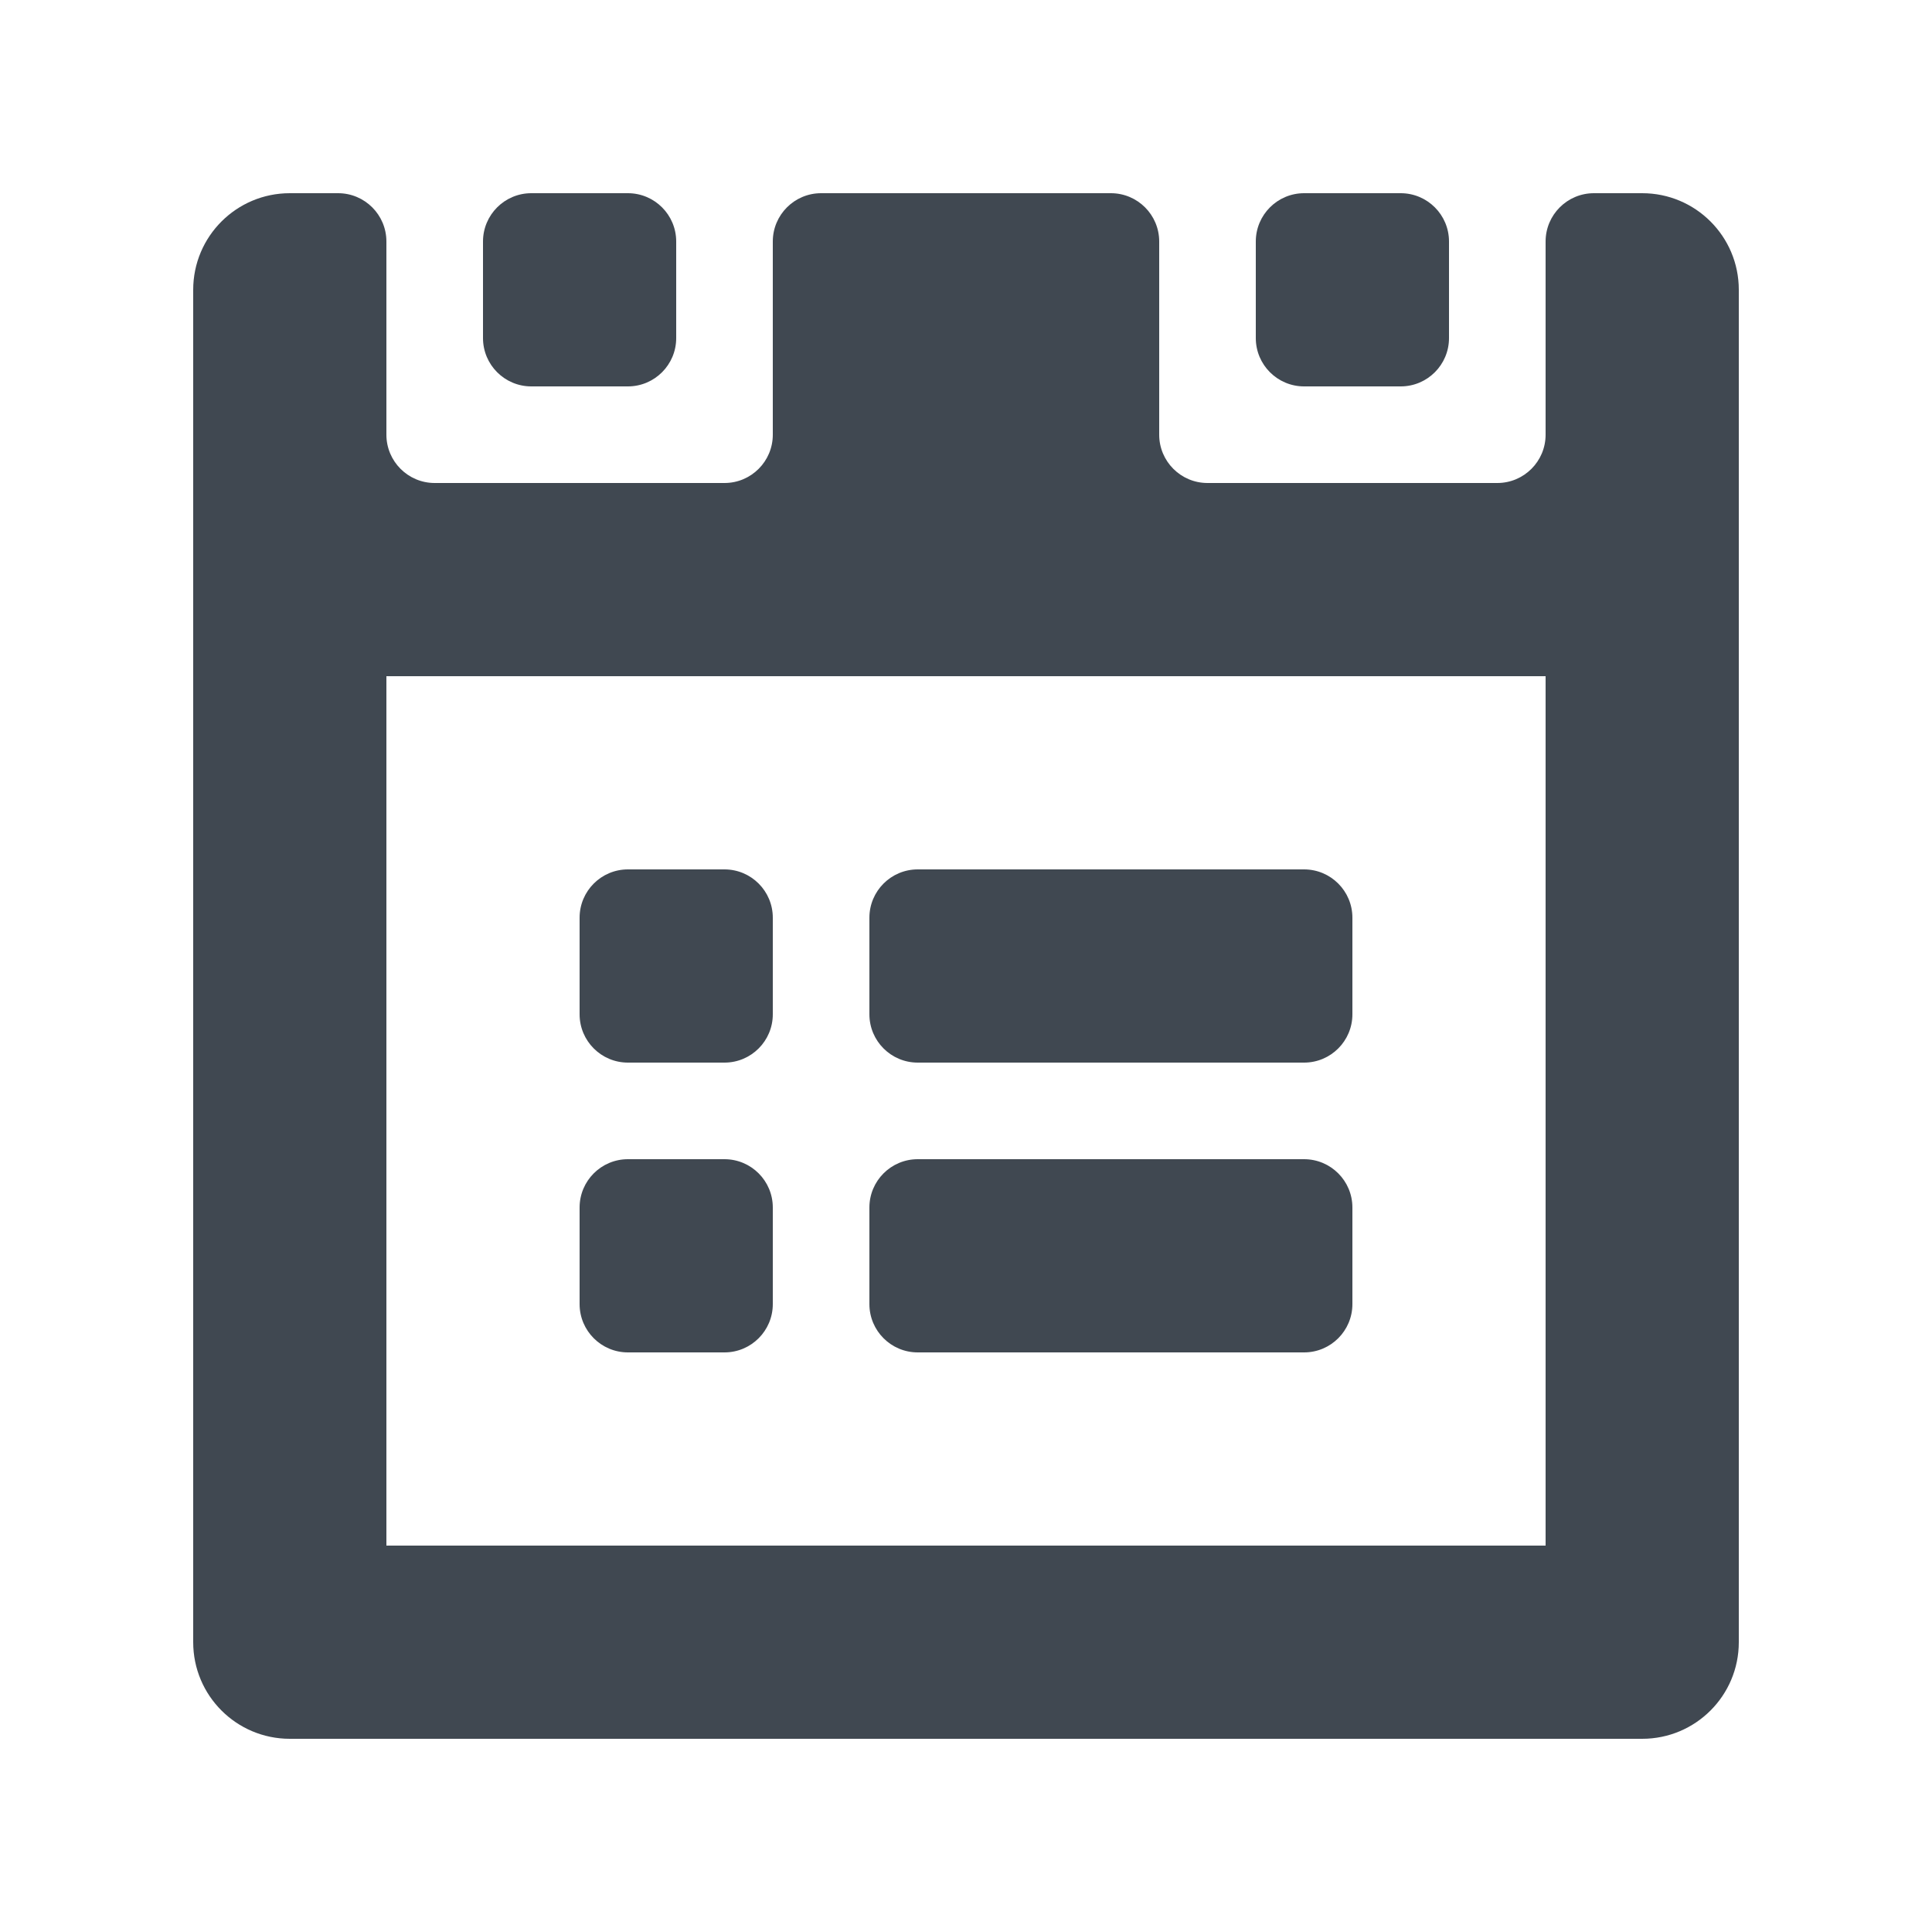 <?xml version="1.0" encoding="UTF-8" standalone="no"?>
<svg width="20px" height="20px" viewBox="0 0 20 20" version="1.1" xmlns="http://www.w3.org/2000/svg" xmlns:xlink="http://www.w3.org/1999/xlink" xmlns:sketch="http://www.bohemiancoding.com/sketch/ns">
    <!-- Generator: Sketch 3.2.1 (9971) - http://www.bohemiancoding.com/sketch -->
    <title>next</title>
    <desc>Created with Sketch.</desc>
    <defs></defs>
    <g id="Icons" stroke="none" stroke-width="1" fill="none" fill-rule="evenodd" sketch:type="MSPage">
        <g id="next" sketch:type="MSArtboardGroup" fill="#404851">
            <g id="Imported-Layers" sketch:type="MSLayerGroup" transform="translate(2, 2)">
                <path d="M5,1.5 L5,0.5 C5,0.224 4.776,0 4.5,0 L3.5,0 C3.224,0 3,0.224 3,0.5 L3,1.5 C3,1.776 3.224,2 3.5,2 L4.5,2 C4.776,2 5,1.776 5,1.5" id="Fill-1" sketch:type="MSShapeGroup"></path>
                <path d="M13,1.5 L13,0.5 C13,0.224 12.776,0 12.5,0 L11.5,0 C11.224,0 11,0.224 11,0.5 L11,1.5 C11,1.776 11.224,2 11.5,2 L12.5,2 C12.776,2 13,1.776 13,1.5" id="Fill-2" sketch:type="MSShapeGroup"></path>
                <path d="M13.5,3 L10.5,3 C10.224,3 10,2.776 10,2.5 L10,0.5 C10,0.224 9.776,0 9.5,0 L6.5,0 C6.224,0 6,0.224 6,0.5 L6,2.5 C6,2.776 5.776,3 5.5,3 L2.5,3 C2.224,3 2,2.776 2,2.5 L2,0.5 C2,0.224 1.776,0 1.5,0 L1,0 C0.448,0 0,0.447 0,1 L0,15 C0,15.553 0.448,16 1,16 L15,16 C15.552,16 16,15.553 16,15 L16,1 C16,0.447 15.552,0 15,0 L14.5,0 C14.224,0 14,0.224 14,0.5 L14,2.5 C14,2.776 13.776,3 13.5,3 L13.5,3 Z M2,5 L14,5 L14,14 L2,14 L2,5 Z" id="Fill-3" sketch:type="MSShapeGroup"></path>
                <path d="M5.5,7 L4.5,7 C4.224,7 4,7.224 4,7.5 L4,8.5 C4,8.776 4.224,9 4.5,9 L5.5,9 C5.776,9 6,8.776 6,8.5 L6,7.5 C6,7.224 5.776,7 5.5,7" id="Fill-4" sketch:type="MSShapeGroup"></path>
                <path d="M5.5,10 L4.5,10 C4.224,10 4,10.224 4,10.5 L4,11.5 C4,11.776 4.224,12 4.5,12 L5.5,12 C5.776,12 6,11.776 6,11.5 L6,10.5 C6,10.224 5.776,10 5.5,10" id="Fill-5" sketch:type="MSShapeGroup"></path>
                <path d="M11.5,10 L7.5,10 C7.224,10 7,10.224 7,10.5 L7,11.5 C7,11.776 7.224,12 7.5,12 L11.5,12 C11.776,12 12,11.776 12,11.5 L12,10.5 C12,10.224 11.776,10 11.5,10" id="Fill-6" sketch:type="MSShapeGroup"></path>
                <path d="M11.5,7 L7.5,7 C7.224,7 7,7.224 7,7.5 L7,8.5 C7,8.776 7.224,9 7.5,9 L11.5,9 C11.776,9 12,8.776 12,8.5 L12,7.5 C12,7.224 11.776,7 11.5,7" id="Fill-7" sketch:type="MSShapeGroup"></path>
            </g>
        </g>
    </g>
</svg>